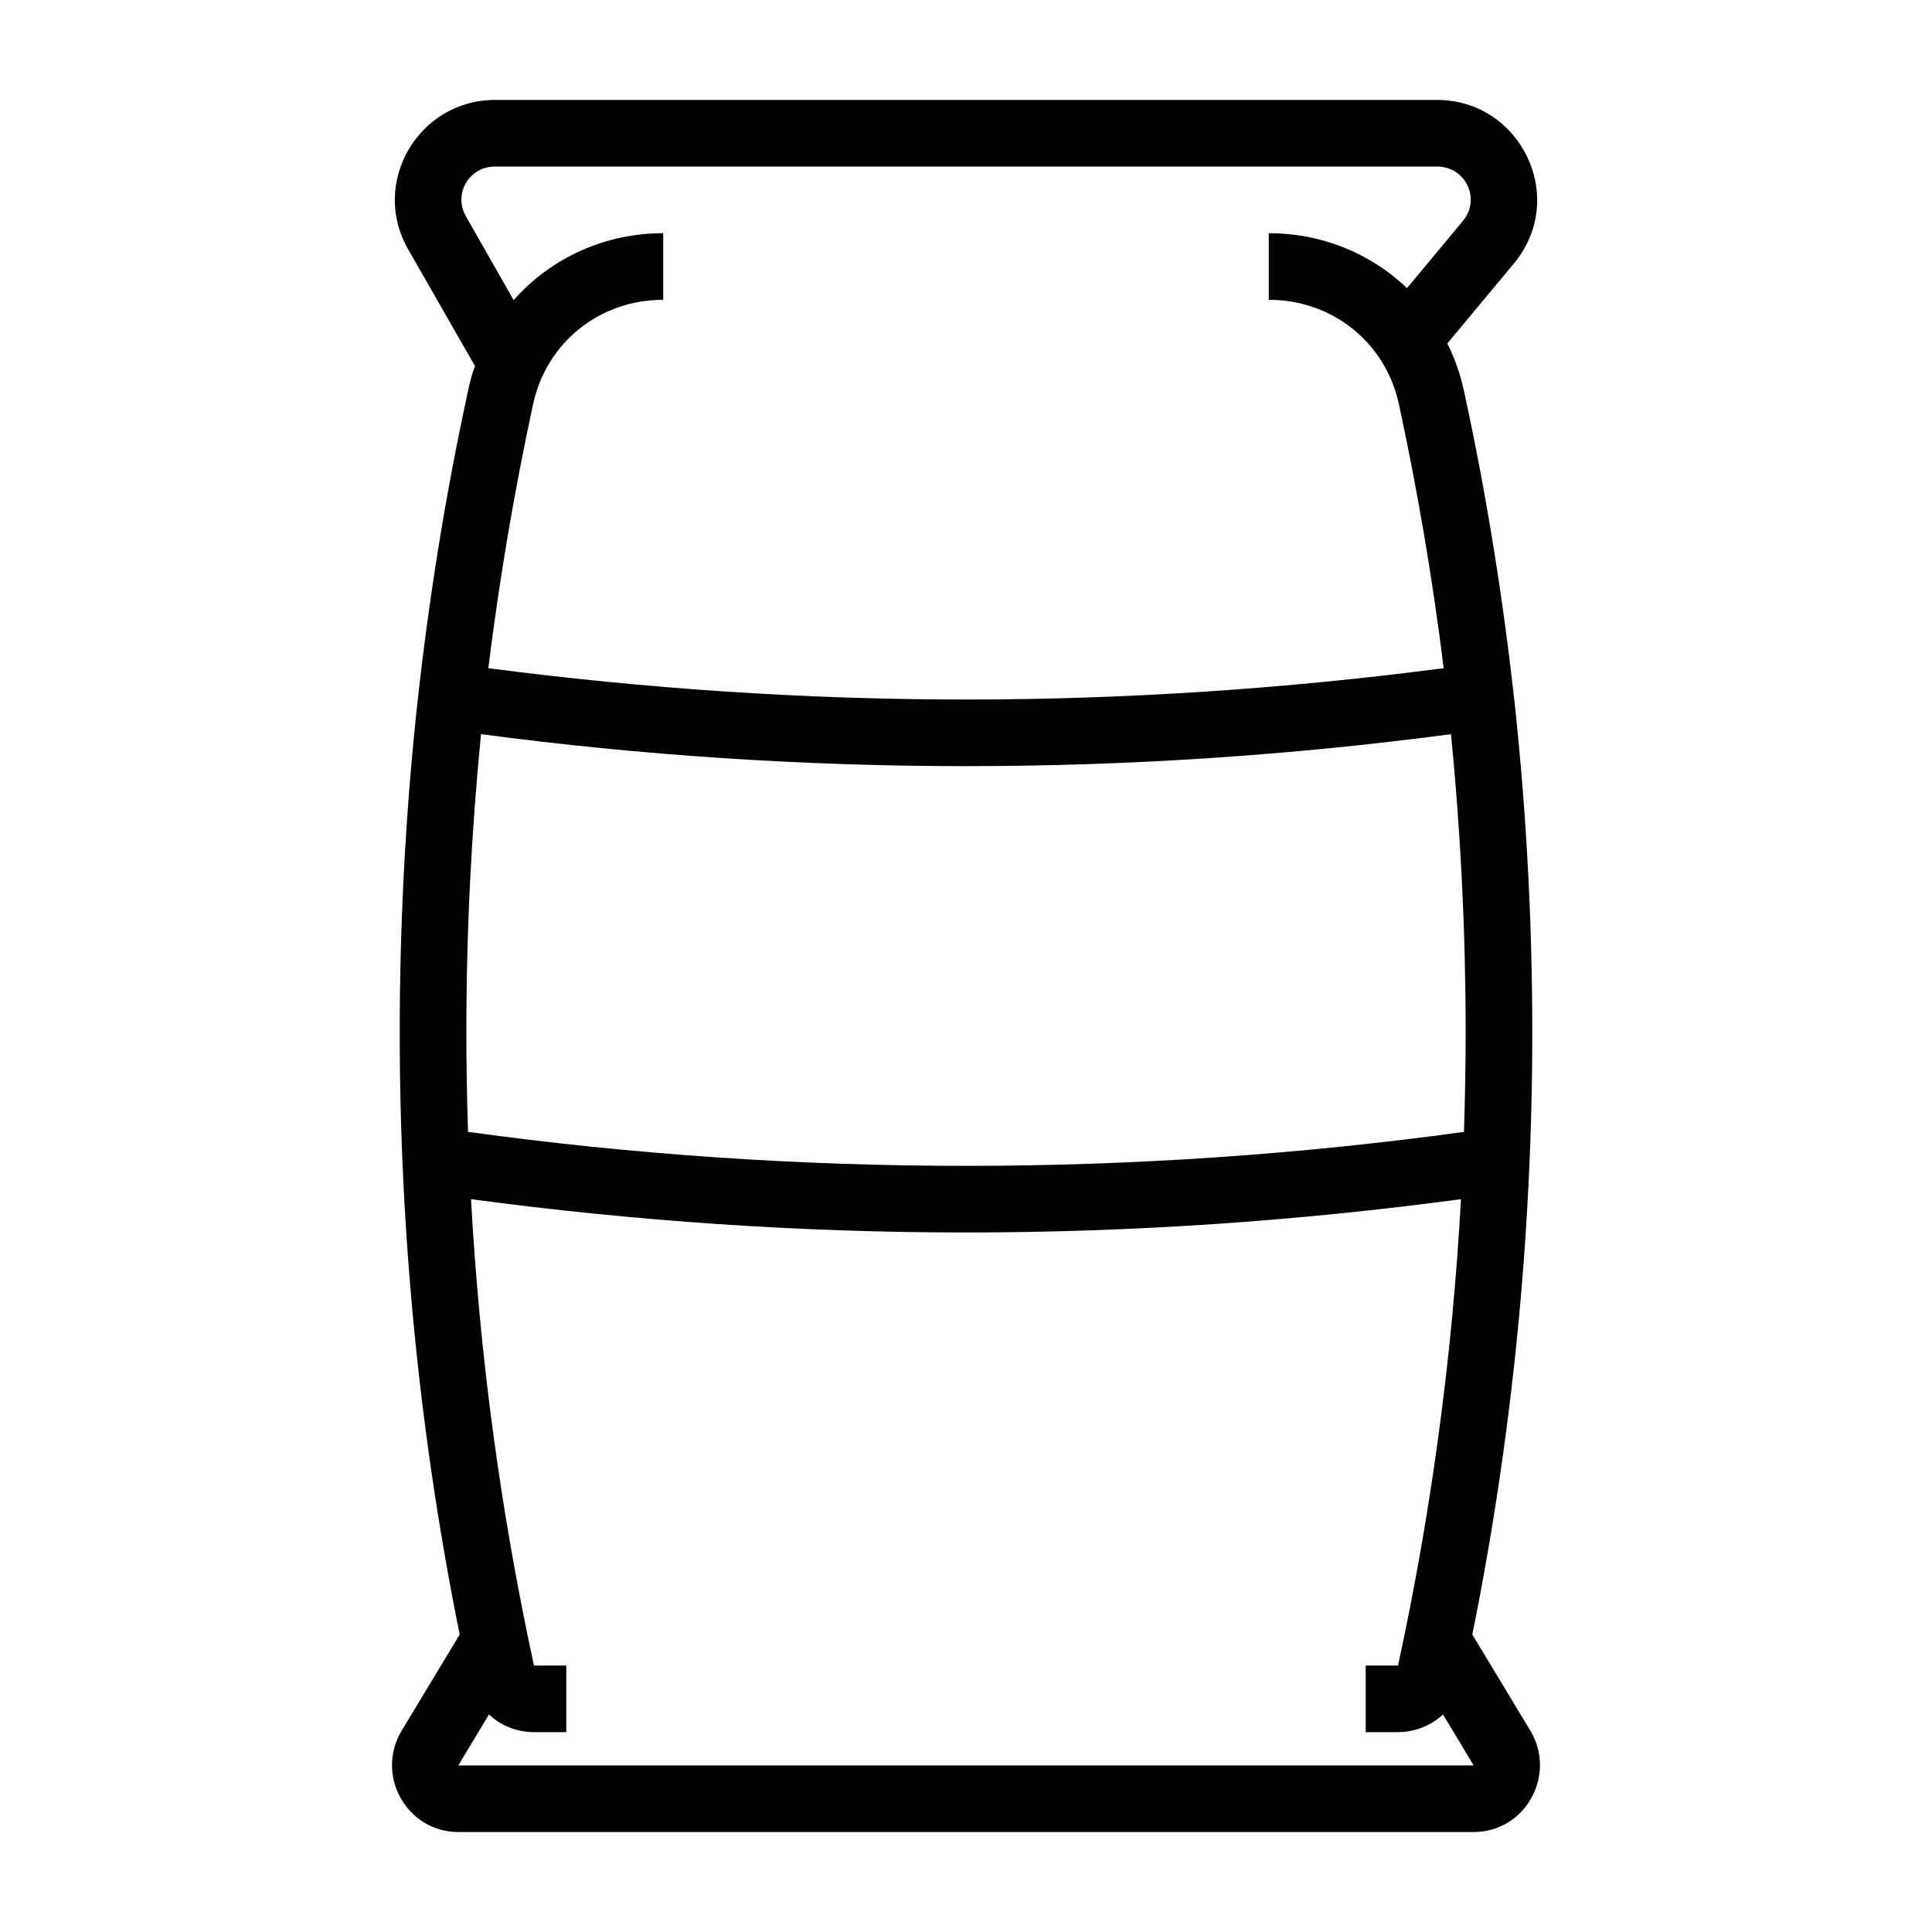 <?xml version="1.0" encoding="UTF-8"?>
<!DOCTYPE svg PUBLIC "-//W3C//DTD SVG 1.1//EN" "http://www.w3.org/Graphics/SVG/1.1/DTD/svg11.dtd">
<svg xmlns="http://www.w3.org/2000/svg" xml:space="preserve" width="580px" height="580px" shape-rendering="geometricPrecision" text-rendering="geometricPrecision" image-rendering="optimizeQuality" fill-rule="nonzero" clip-rule="nonzero" viewBox="0 0 5800 5800" xmlns:xlink="http://www.w3.org/1999/xlink">
	<title>bag icon</title>
	<desc>bag icon from the IconExperience.com I-Collection. Copyright by INCORS GmbH (www.incors.com).</desc>
	<path id="curve0" d="M1466 2006c476,62 954,94 1434,94 480,0 958,-32 1434,-94 -33,-267 -78,-531 -134,-791 -40,-187 -200,-315 -391,-315l0 -200c155,0 303,58 415,165l167 -201c56,-66 9,-164 -77,-164l-2828 0c-78,0 -126,82 -87,150l143 251c114,-129 277,-201 449,-201l0 200c-191,0 -351,128 -391,315 -56,260 -101,524 -134,791zm2954 2901l175 290c78,132 -15,303 -172,303l-3046 0c-157,0 -250,-171 -172,-303l175 -290c-120,-594 -180,-1201 -180,-1807 0,-326 17,-650 51,-971 35,-324 86,-643 154,-955 5,-26 12,-51 21,-75l-201 -351c-114,-199 31,-448 261,-448l2828 0c252,0 395,295 230,492l-199 239c22,44 39,92 50,143 68,312 119,631 154,955 34,321 51,645 51,971 0,606 -60,1213 -180,1807zm-3044 393c284,0 3048,0 3048,0 0,0 -83,-139 -92,-153 -37,34 -85,53 -135,53l-97 0 0 -200 97 0c100,-461 163,-929 189,-1400 -492,66 -989,100 -1486,100 -497,0 -994,-34 -1486,-100 26,471 89,939 189,1400l97 0 0 200 -97 0c-47,0 -90,-16 -125,-44 -3,-3 -7,-6 -10,-9 -9,15 -92,152 -92,153zm2980 -3096c-483,64 -970,96 -1456,96 -486,0 -973,-32 -1456,-96 -29,294 -44,592 -44,896 0,100 2,199 5,298 495,68 995,102 1495,102 500,0 1000,-34 1495,-102 3,-99 5,-198 5,-298 0,-304 -15,-602 -44,-896z"/>
</svg>